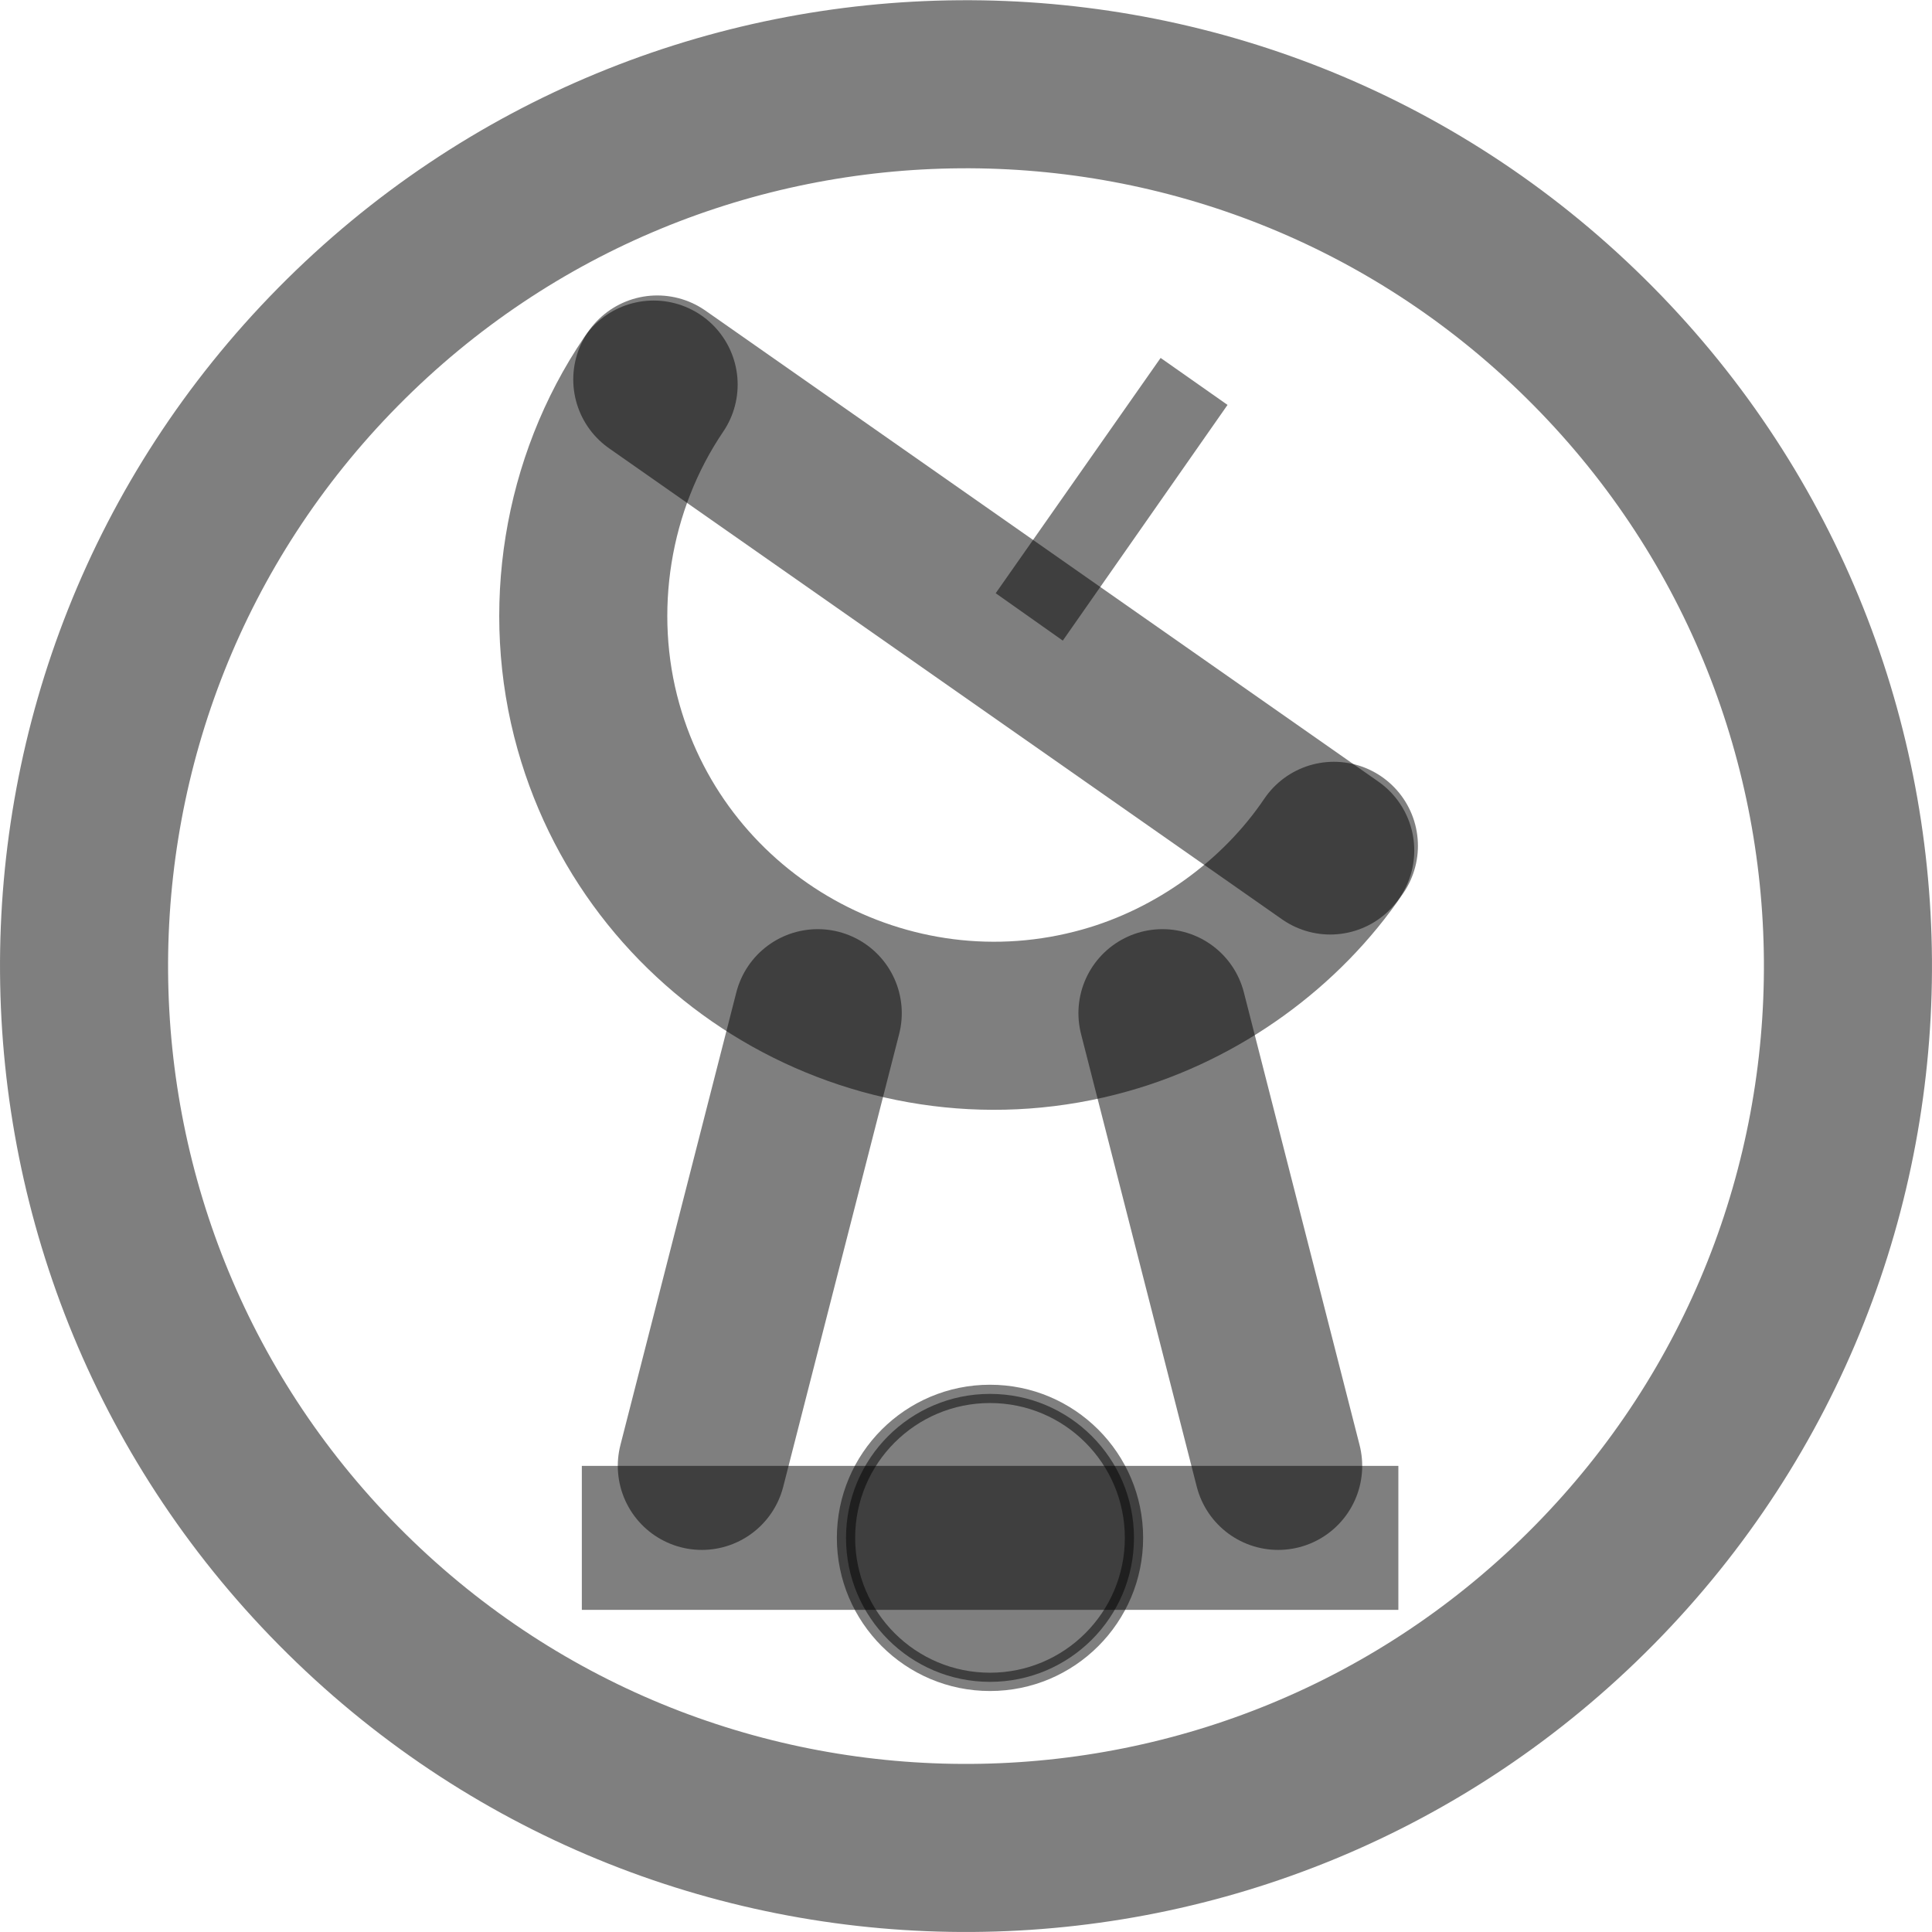 <?xml version="1.0" encoding="UTF-8"?>
<!DOCTYPE svg PUBLIC "-//W3C//DTD SVG 1.0//EN" "http://www.w3.org/TR/2001/REC-SVG-20010904/DTD/svg10.dtd">
<!-- Creator: CorelDRAW X6 -->
<svg xmlns="http://www.w3.org/2000/svg" xml:space="preserve" width="95px" height="95px" version="1.0" shape-rendering="geometricPrecision" text-rendering="geometricPrecision" image-rendering="optimizeQuality" fill-rule="evenodd" clip-rule="evenodd"
viewBox="0 0 9500 9500"
 xmlns:xlink="http://www.w3.org/1999/xlink">
 <g id="_2105.cgm:type:overlay">
  <IC_ColorNameTable/>
  <PictureProperties/>
  <polygon fill="#000001" fill-opacity="0.502" points="2861,7916 2861,7208 6876,7208 6876,7916 "/>
  <line fill="none" fill-opacity="0.502" stroke="#000001" stroke-width="826.405" stroke-linecap="round" stroke-linejoin="round" stroke-opacity="0.502" x1="3451" y1="7208" x2="4021" y2= "4982" />
  <line fill="none" fill-opacity="0.502" stroke="#000001" stroke-width="826.405" stroke-linecap="round" stroke-linejoin="round" stroke-opacity="0.502" x1="6285" y1="7208" x2="5716" y2= "4982" />
  <line fill="none" fill-opacity="0.502" stroke="#000001" stroke-width="826.405" stroke-linecap="round" stroke-linejoin="round" stroke-opacity="0.502" x1="3232" y1="1866" x2="6541" y2= "4182" />
  <path fill="none" fill-opacity="0.502" stroke="#000001" stroke-width="826.405" stroke-linecap="round" stroke-linejoin="round" stroke-opacity="0.502" d="M3214 1891c-330,487 -432,1113 -271,1683 302,1070 1421,1696 2492,1394 455,-128 864,-424 1124,-809"/>
  <polygon fill="#000001" fill-opacity="0.502" points="5226,3150 4896,2917 5707,1760 6036,1991 "/>
  <path fill="#000001" fill-opacity="0.502" stroke="#000001" stroke-width="89.986" stroke-linecap="square" stroke-linejoin="round" stroke-opacity="0.502" d="M5576 7562c0,-391 -317,-708 -708,-708 -391,0 -708,317 -708,708 0,391 317,708 708,708 391,0 708,-317 708,-708z"/>
  <path fill="none" fill-opacity="0.502" stroke="#000001" stroke-width="826.405" stroke-linecap="square" stroke-linejoin="round" stroke-opacity="0.502" d="M7838 7795c1682,-1705 1662,-4451 -43,-6132 -1705,-1682 -4451,-1662 -6133,43 -1682,1705 -1662,4451 43,6132 1705,1682 4451,1662 6133,-43z"/>
 </g>
</svg>

